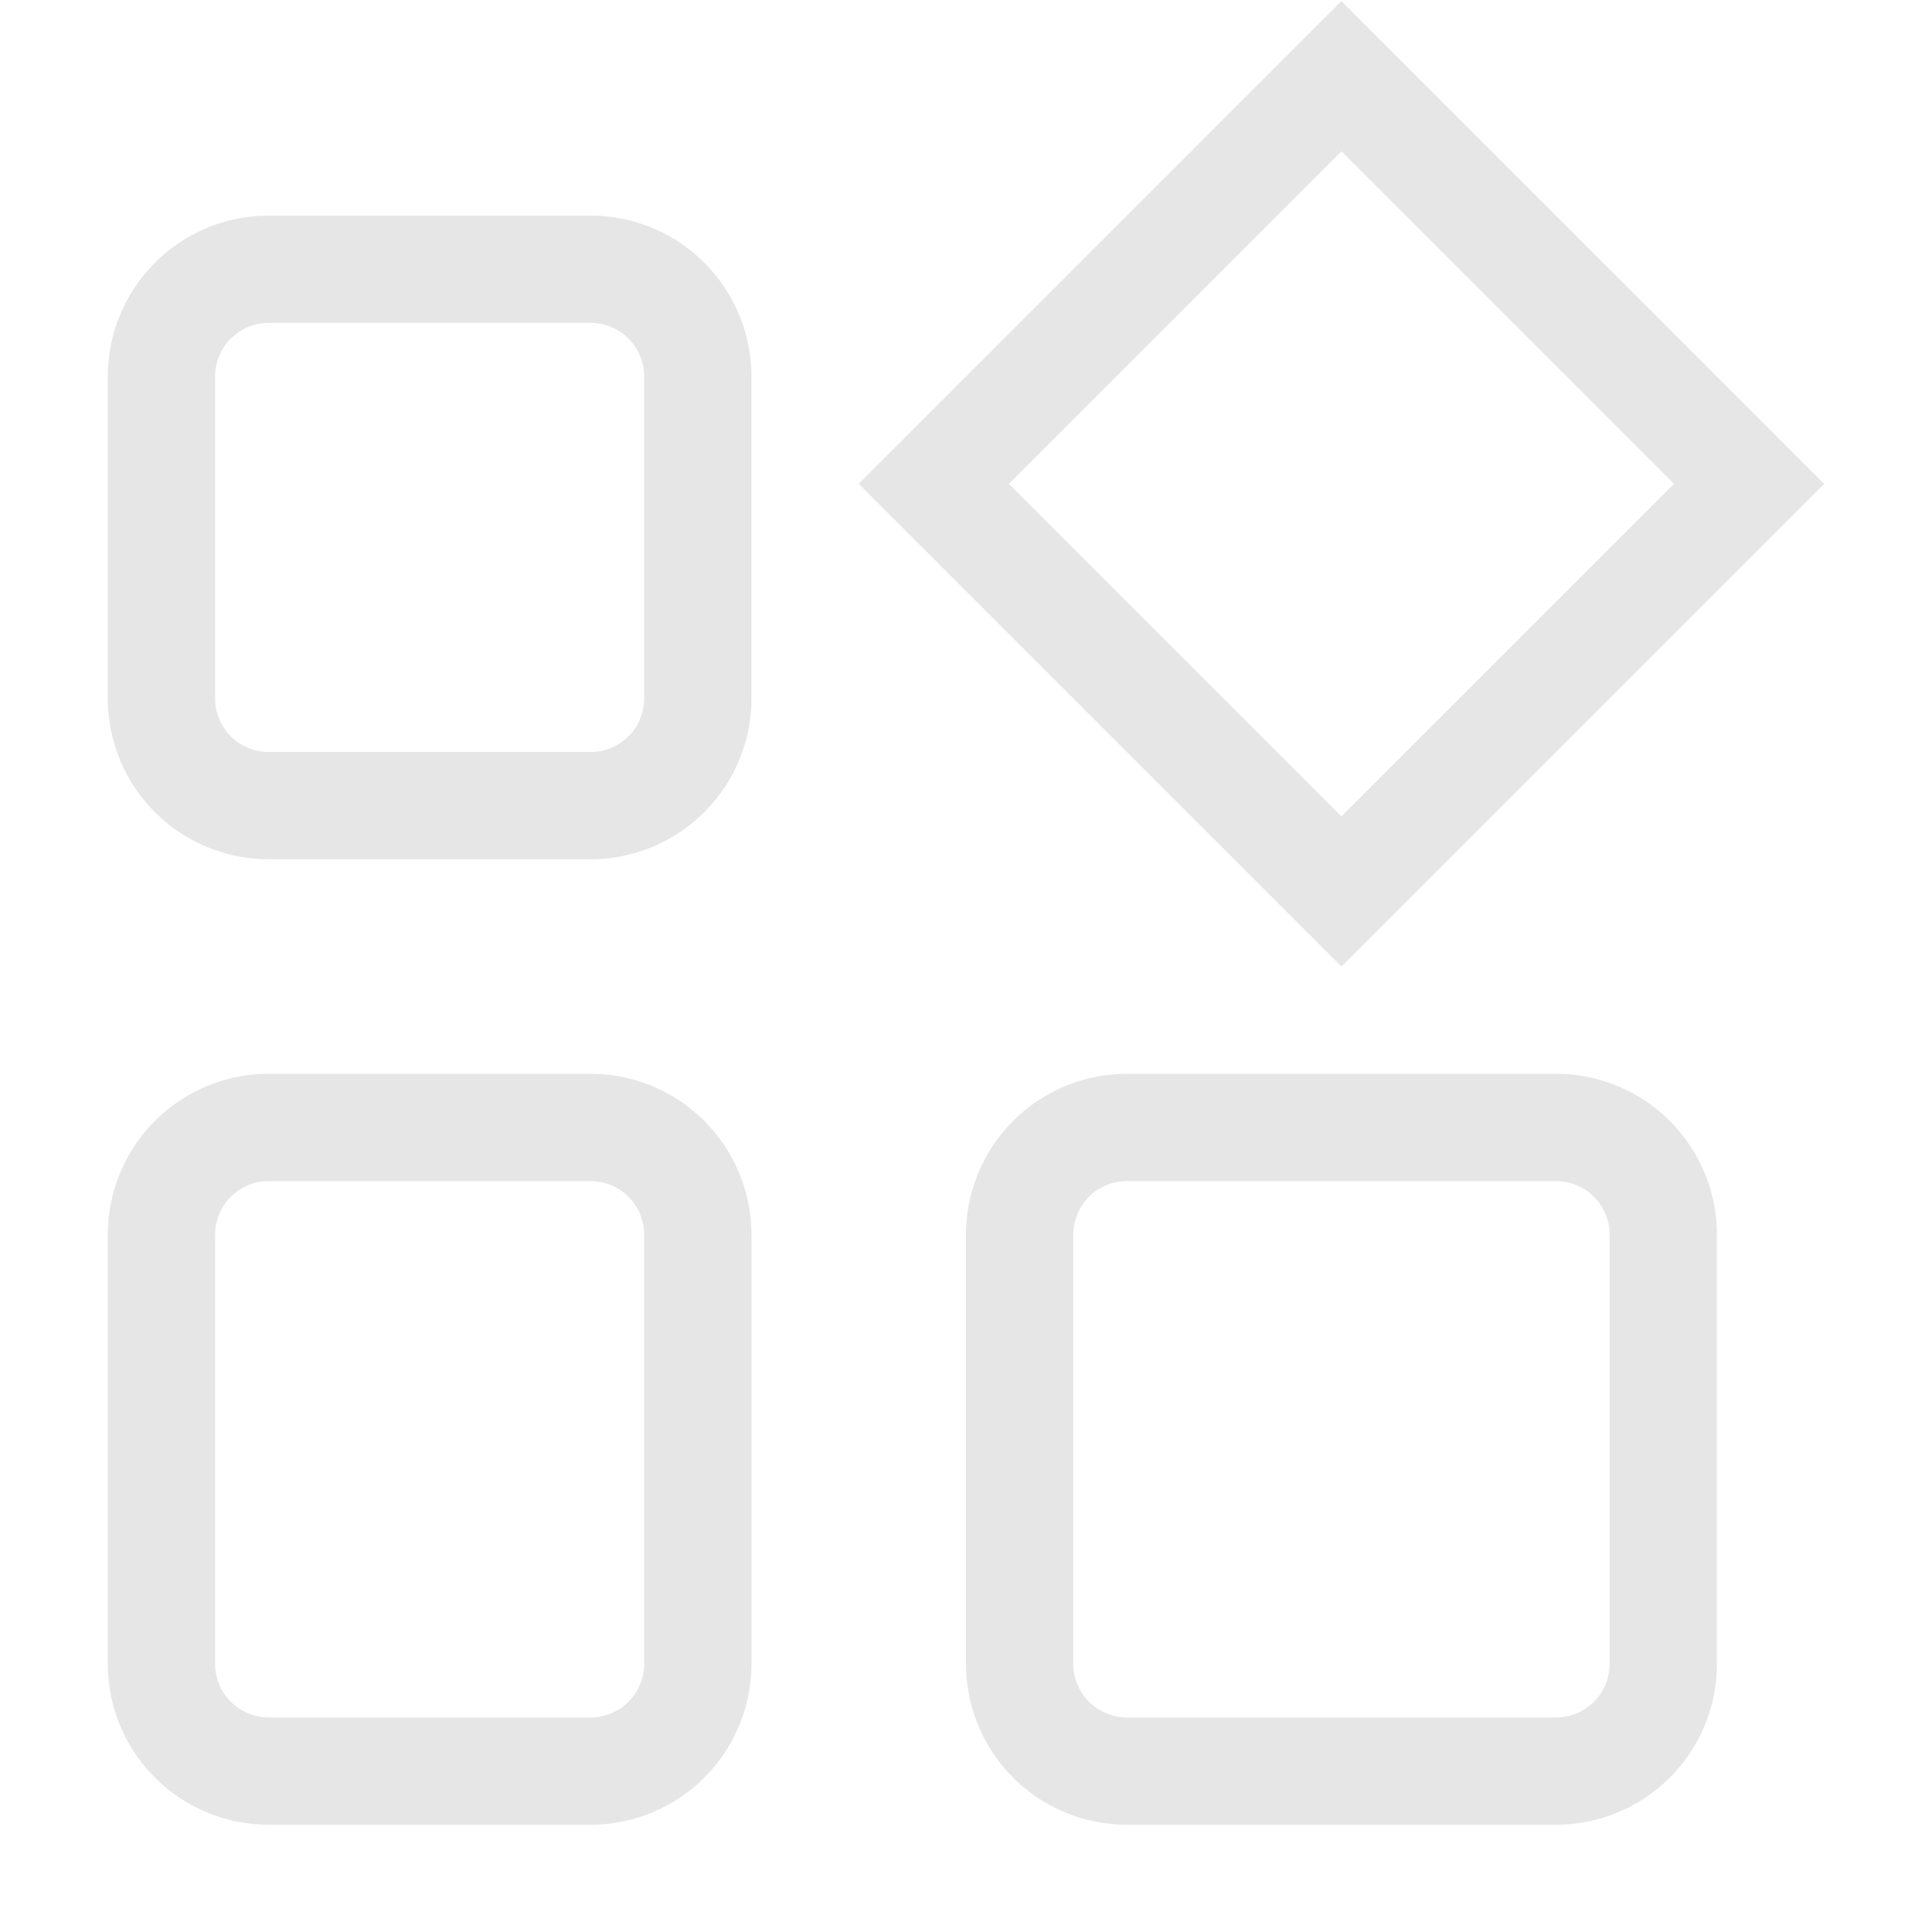<svg t="1745078707740" class="icon" viewBox="0 0 1024 1024" version="1.1" xmlns="http://www.w3.org/2000/svg" p-id="29346" width="200" height="200"><path d="M711.001 80.169l176.258 176.258-176.258 176.258-176.258-176.258 176.258-176.258m-398.001 90.972a28.429 28.429 0 0 1 28.429 28.429v170.572a28.429 28.429 0 0 1-28.429 28.429h-170.572a28.429 28.429 0 0 1-28.429-28.429v-170.572a28.429 28.429 0 0 1 28.429-28.429h170.572m511.716 454.858a28.429 28.429 0 0 1 28.429 28.429v227.429a28.429 28.429 0 0 1-28.429 28.429h-227.429a28.429 28.429 0 0 1-28.429-28.429v-227.429a28.429 28.429 0 0 1 28.429-28.429h227.429m-511.716 0a28.429 28.429 0 0 1 28.429 28.429v227.429a28.429 28.429 0 0 1-28.429 28.429h-170.572a28.429 28.429 0 0 1-28.429-28.429v-227.429a28.429 28.429 0 0 1 28.429-28.429h170.572m398.001-625.43L455.143 256.426l255.858 255.858 255.858-255.858-255.858-255.858z m-398.001 113.715h-170.572A85.286 85.286 0 0 0 57.142 199.569v170.572a85.286 85.286 0 0 0 85.286 85.286h170.572A85.286 85.286 0 0 0 398.285 370.141v-170.572a85.286 85.286 0 0 0-85.286-85.286z m511.716 454.858h-227.429a85.286 85.286 0 0 0-85.286 85.286v227.429a85.286 85.286 0 0 0 85.286 85.286h227.429a85.286 85.286 0 0 0 85.286-85.286v-227.429a85.286 85.286 0 0 0-85.286-85.286z m-511.716 0h-170.572a85.286 85.286 0 0 0-85.286 85.286v227.429a85.286 85.286 0 0 0 85.286 85.286h170.572a85.286 85.286 0 0 0 85.286-85.286v-227.429a85.286 85.286 0 0 0-85.286-85.286z" fill="#e6e6e6" p-id="29347"></path></svg>
